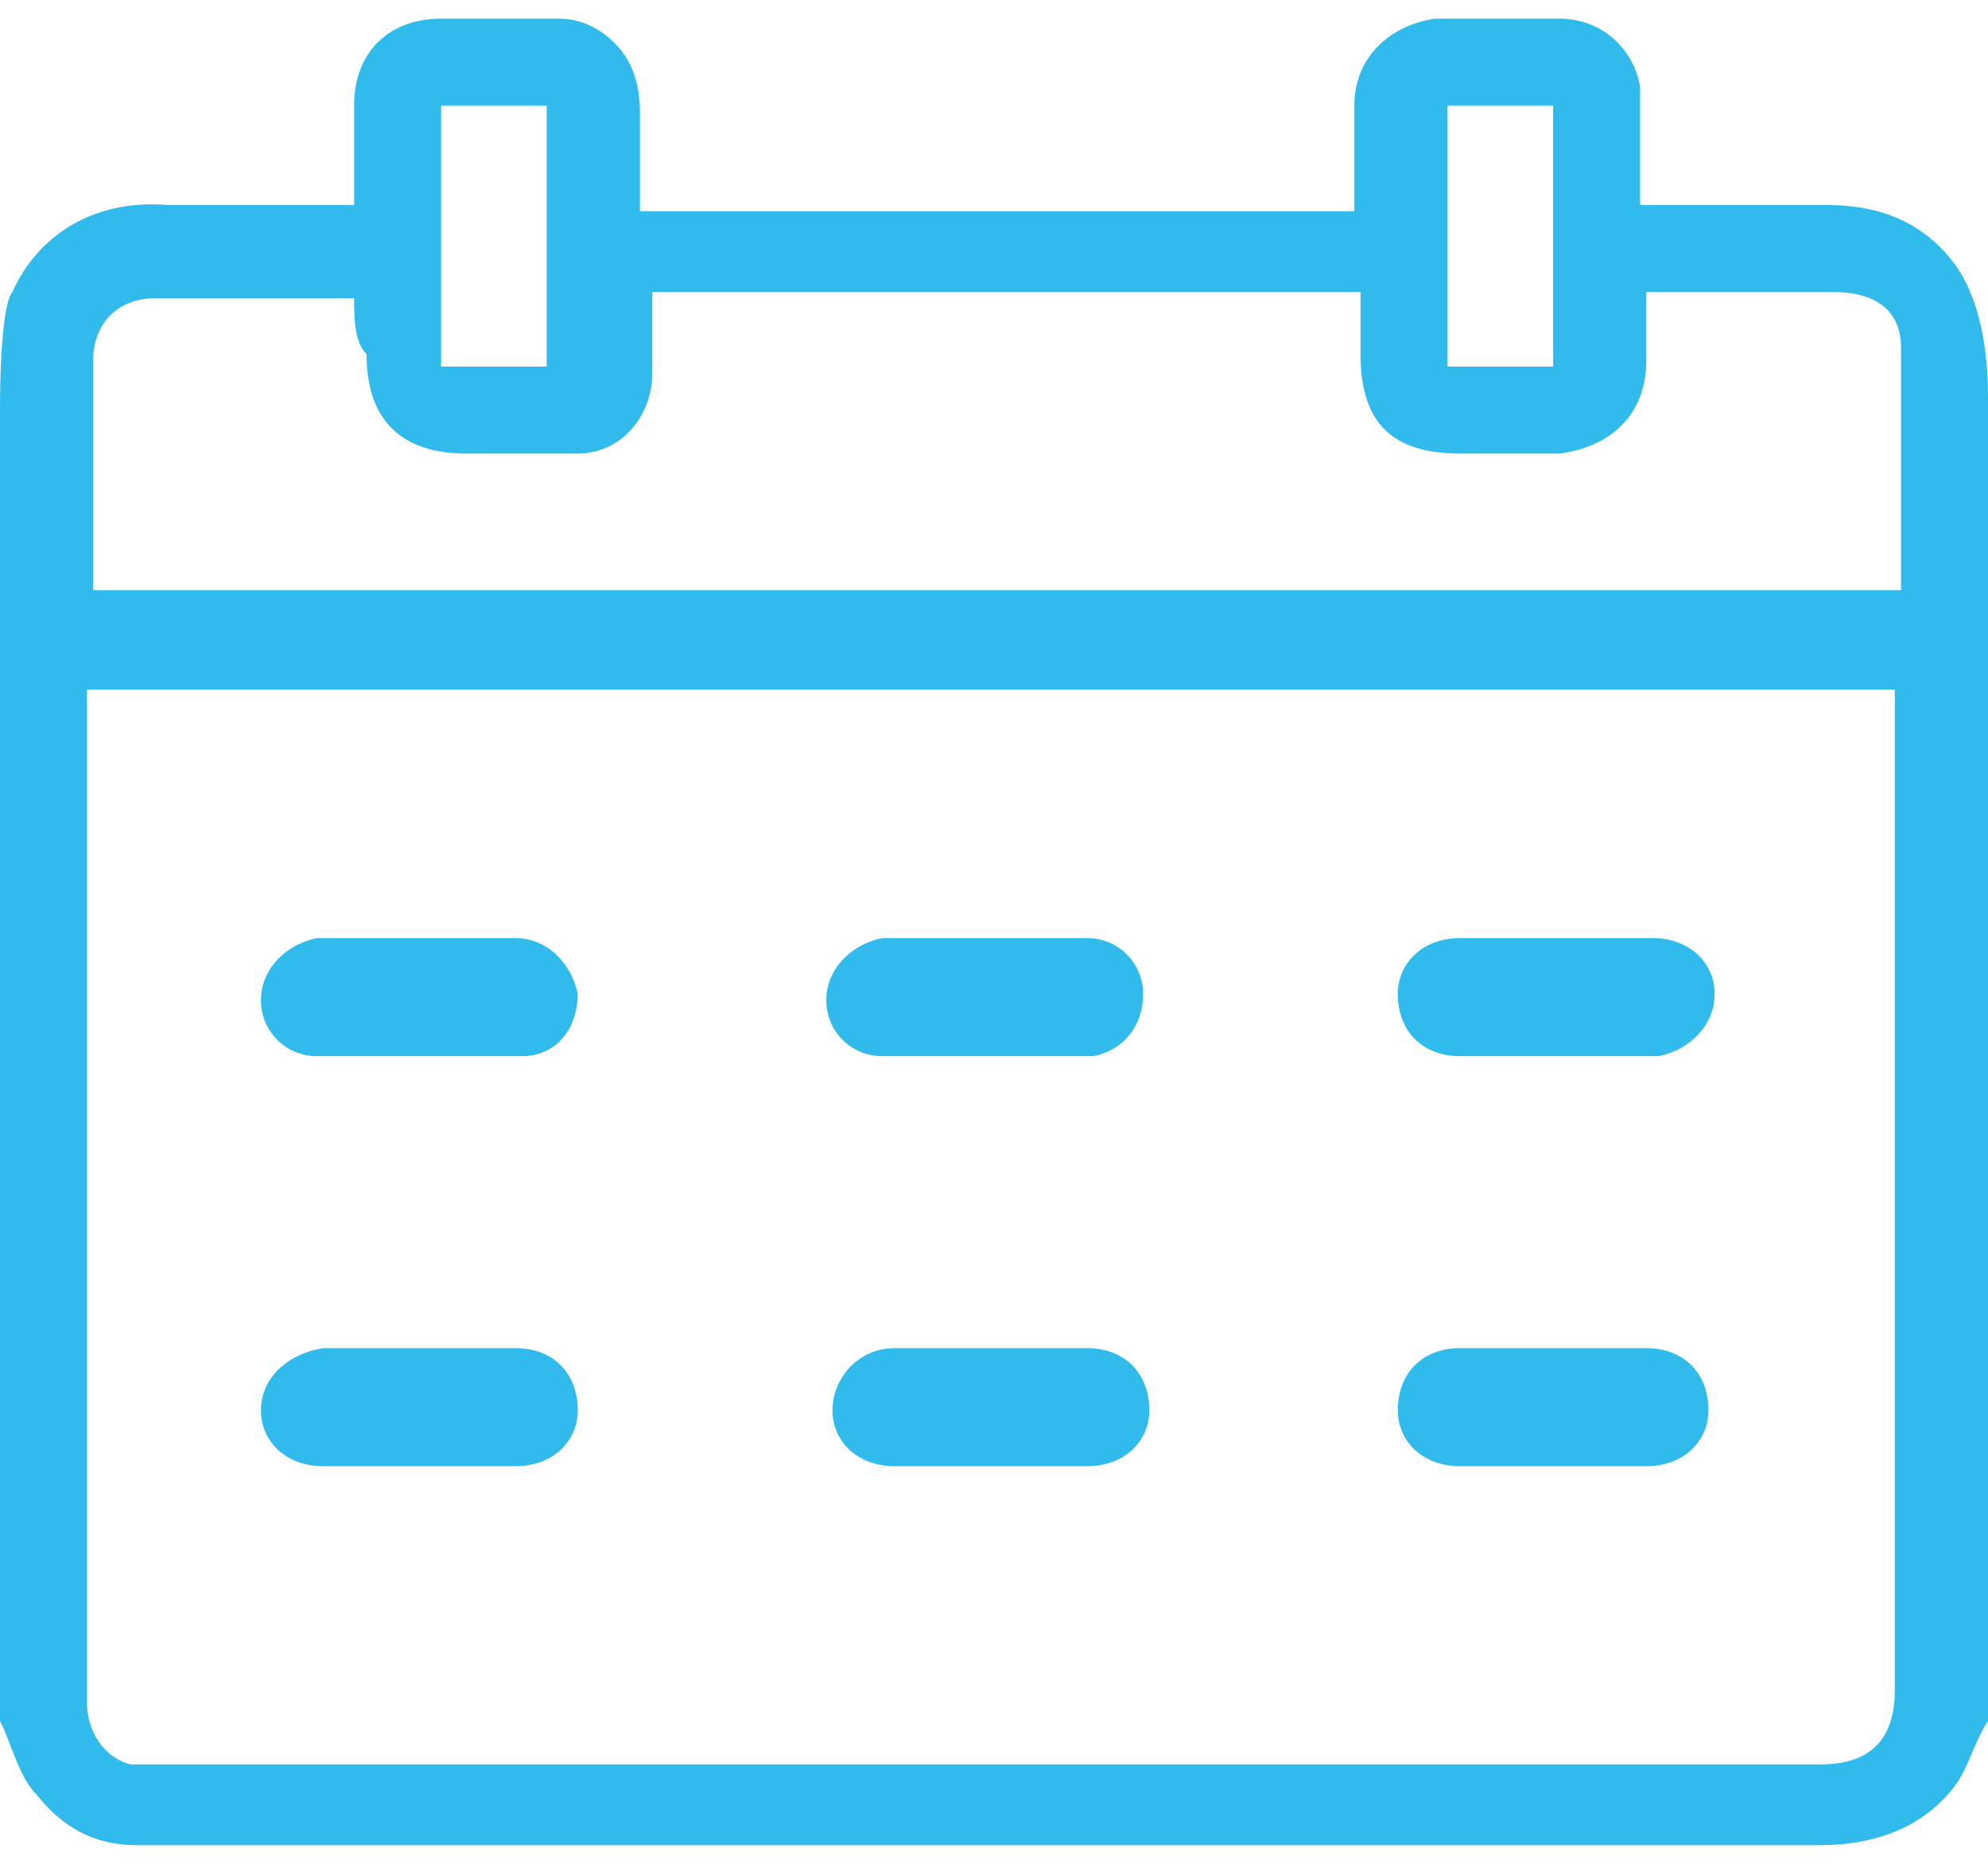 <?xml version="1.0" encoding="utf-8"?>
<!-- Generator: Adobe Illustrator 19.0.0, SVG Export Plug-In . SVG Version: 6.00 Build 0)  -->
<svg version="1.1" id="Layer_1" xmlns="http://www.w3.org/2000/svg" xmlns:xlink="http://www.w3.org/1999/xlink" x="0px" y="0px"
	 viewBox="-48 6 32 30" style="enable-background:new -48 6 32 30;" xml:space="preserve">
<style type="text/css">
	.st0{fill:#31BBEC;}
</style>
<g id="XMLID_1_">
	<path id="XMLID_53_" class="st0" d="M-16,12.4c0,7.1,0,14.2,0,21.3c-0.2,0.3-0.3,0.7-0.5,1c-0.5,0.7-1.3,1-2.2,1
		c-8.9,0-17.8,0-26.7,0c-0.1,0-0.3,0-0.4,0c-0.7,0-1.2-0.3-1.6-0.8c-0.3-0.3-0.4-0.8-0.6-1.2c0-7,0-14.1,0-21.1
		c0-1.2,0.1-1.8,0.2-1.9c0.4-0.9,1.3-1.5,2.5-1.4c0.9,0,1.8,0,2.7,0c0.1,0,0.2,0,0.3,0c0-0.6,0-1.1,0-1.6c0-0.9,0.6-1.4,1.4-1.4
		c0.6,0,1.3,0,1.9,0c0.4,0,0.7,0.2,0.9,0.4c0.3,0.3,0.4,0.7,0.4,1.1c0,0.5,0,1,0,1.6c3.8,0,7.6,0,11.5,0c0-0.6,0-1.1,0-1.7
		c0-0.8,0.6-1.3,1.3-1.4c0.7,0,1.3,0,2,0s1.2,0.5,1.3,1.1c0,0.4,0,0.7,0,1.1c0,0.3,0,0.6,0,0.8c1,0,2,0,3,0c0.9,0,1.6,0.3,2.1,1
		C-16.3,10.6-16,11.2-16,12.4z M-17.5,17.1c-9.7,0-19.4,0-29.1,0c0,0.1,0,0.1,0,0.2c0,5.4,0,10.7,0,16.1c0,0.5,0.3,0.9,0.7,1
		c0.1,0,0.3,0,0.5,0c8.9,0,17.8,0,26.7,0c0.9,0,1.2-0.5,1.2-1.2c0-5.2,0-10.5,0-15.7C-17.5,17.3-17.5,17.2-17.5,17.1z M-42.3,10.8
		c-0.1,0-0.1,0-0.1,0c-1,0-2.1,0-3.1,0c-0.6,0-1,0.4-1,1c0,1,0,2.1,0,3.1c0,0.2,0,0.4,0,0.6c9.7,0,19.4,0,29.1,0c0-1.3,0-2.6,0-3.9
		c0-0.6-0.4-0.9-1.1-0.9c-0.9,0-1.9,0-2.8,0c-0.1,0-0.1,0-0.2,0c0,0.4,0,0.8,0,1.1c0,0.9-0.6,1.4-1.4,1.5c-0.5,0-1.1,0-1.6,0
		c-1.1,0-1.6-0.5-1.6-1.6c0-0.3,0-0.7,0-1c-3.8,0-7.6,0-11.4,0c0,0.4,0,0.8,0,1.3c0,0.7-0.5,1.3-1.2,1.3c-0.6,0-1.2,0-1.8,0
		c-1,0-1.6-0.5-1.6-1.6C-42.3,11.5-42.3,11.1-42.3,10.8z M-39.2,7.7c-0.6,0-1.2,0-1.7,0c0,1.4,0,2.8,0,4.2c0.6,0,1.2,0,1.7,0
		C-39.2,10.5-39.2,9.1-39.2,7.7z M-24.7,7.7c0,1.4,0,2.8,0,4.2c0.6,0,1.2,0,1.7,0c0-1.4,0-2.8,0-4.2C-23.6,7.7-24.2,7.7-24.7,7.7z"
		/>
	<g id="XMLID_2_">
		<path id="XMLID_13_" class="st0" d="M-41.2,21.1c0.5,0,1,0,1.5,0s0.9,0.4,1,0.9c0,0.5-0.3,1-0.9,1c-0.7,0-1.4,0-2.1,0
			c-0.4,0-0.8,0-1.2,0c-0.5,0-0.9-0.4-0.9-0.9s0.4-0.9,0.9-1C-42.4,21.1-41.8,21.1-41.2,21.1L-41.2,21.1z"/>
		<path id="XMLID_9_" class="st0" d="M-22.9,21.1c0.5,0,1,0,1.5,0c0.6,0,1,0.4,1,0.9s-0.4,0.9-0.9,1c-0.7,0-1.4,0-2.1,0
			c-0.4,0-0.7,0-1.1,0c-0.6,0-1-0.4-1-1c0-0.5,0.4-0.9,1-0.9h0.1C-23.9,21.1-23.4,21.1-22.9,21.1z"/>
		<path id="XMLID_7_" class="st0" d="M-32,21.1c0.5,0,1,0,1.5,0s0.9,0.4,0.9,0.9s-0.3,0.9-0.8,1c-1.1,0-2.2,0-3.4,0
			c-0.5,0-0.9-0.4-0.9-0.9s0.4-0.9,0.9-1h0.1C-33.1,21.1-32.6,21.1-32,21.1z"/>
		<path id="XMLID_6_" class="st0" d="M-41.3,29.6c-0.5,0-1,0-1.5,0c-0.6,0-1-0.4-1-0.9s0.4-0.9,1-1c1,0,2.1,0,3.1,0c0.6,0,1,0.4,1,1
			c0,0.5-0.4,0.9-1,0.9C-40.3,29.6-40.8,29.6-41.3,29.6z"/>
		<path id="XMLID_5_" class="st0" d="M-23,29.6c-0.5,0-1,0-1.5,0c-0.6,0-1-0.4-1-0.9c0-0.6,0.4-1,1-1c1,0,2,0,3,0c0.6,0,1,0.4,1,1
			c0,0.5-0.4,0.9-1,0.9C-21.9,29.6-22.4,29.6-23,29.6z"/>
		<path id="XMLID_4_" class="st0" d="M-32.1,29.6c-0.5,0-1,0-1.5,0c-0.6,0-1-0.4-1-0.9s0.4-1,1-1c1,0,2.1,0,3.1,0c0.6,0,1,0.4,1,1
			c0,0.5-0.4,0.9-1,0.9h-0.1C-31.1,29.6-31.6,29.6-32.1,29.6z"/>
	</g>
</g>
</svg>
